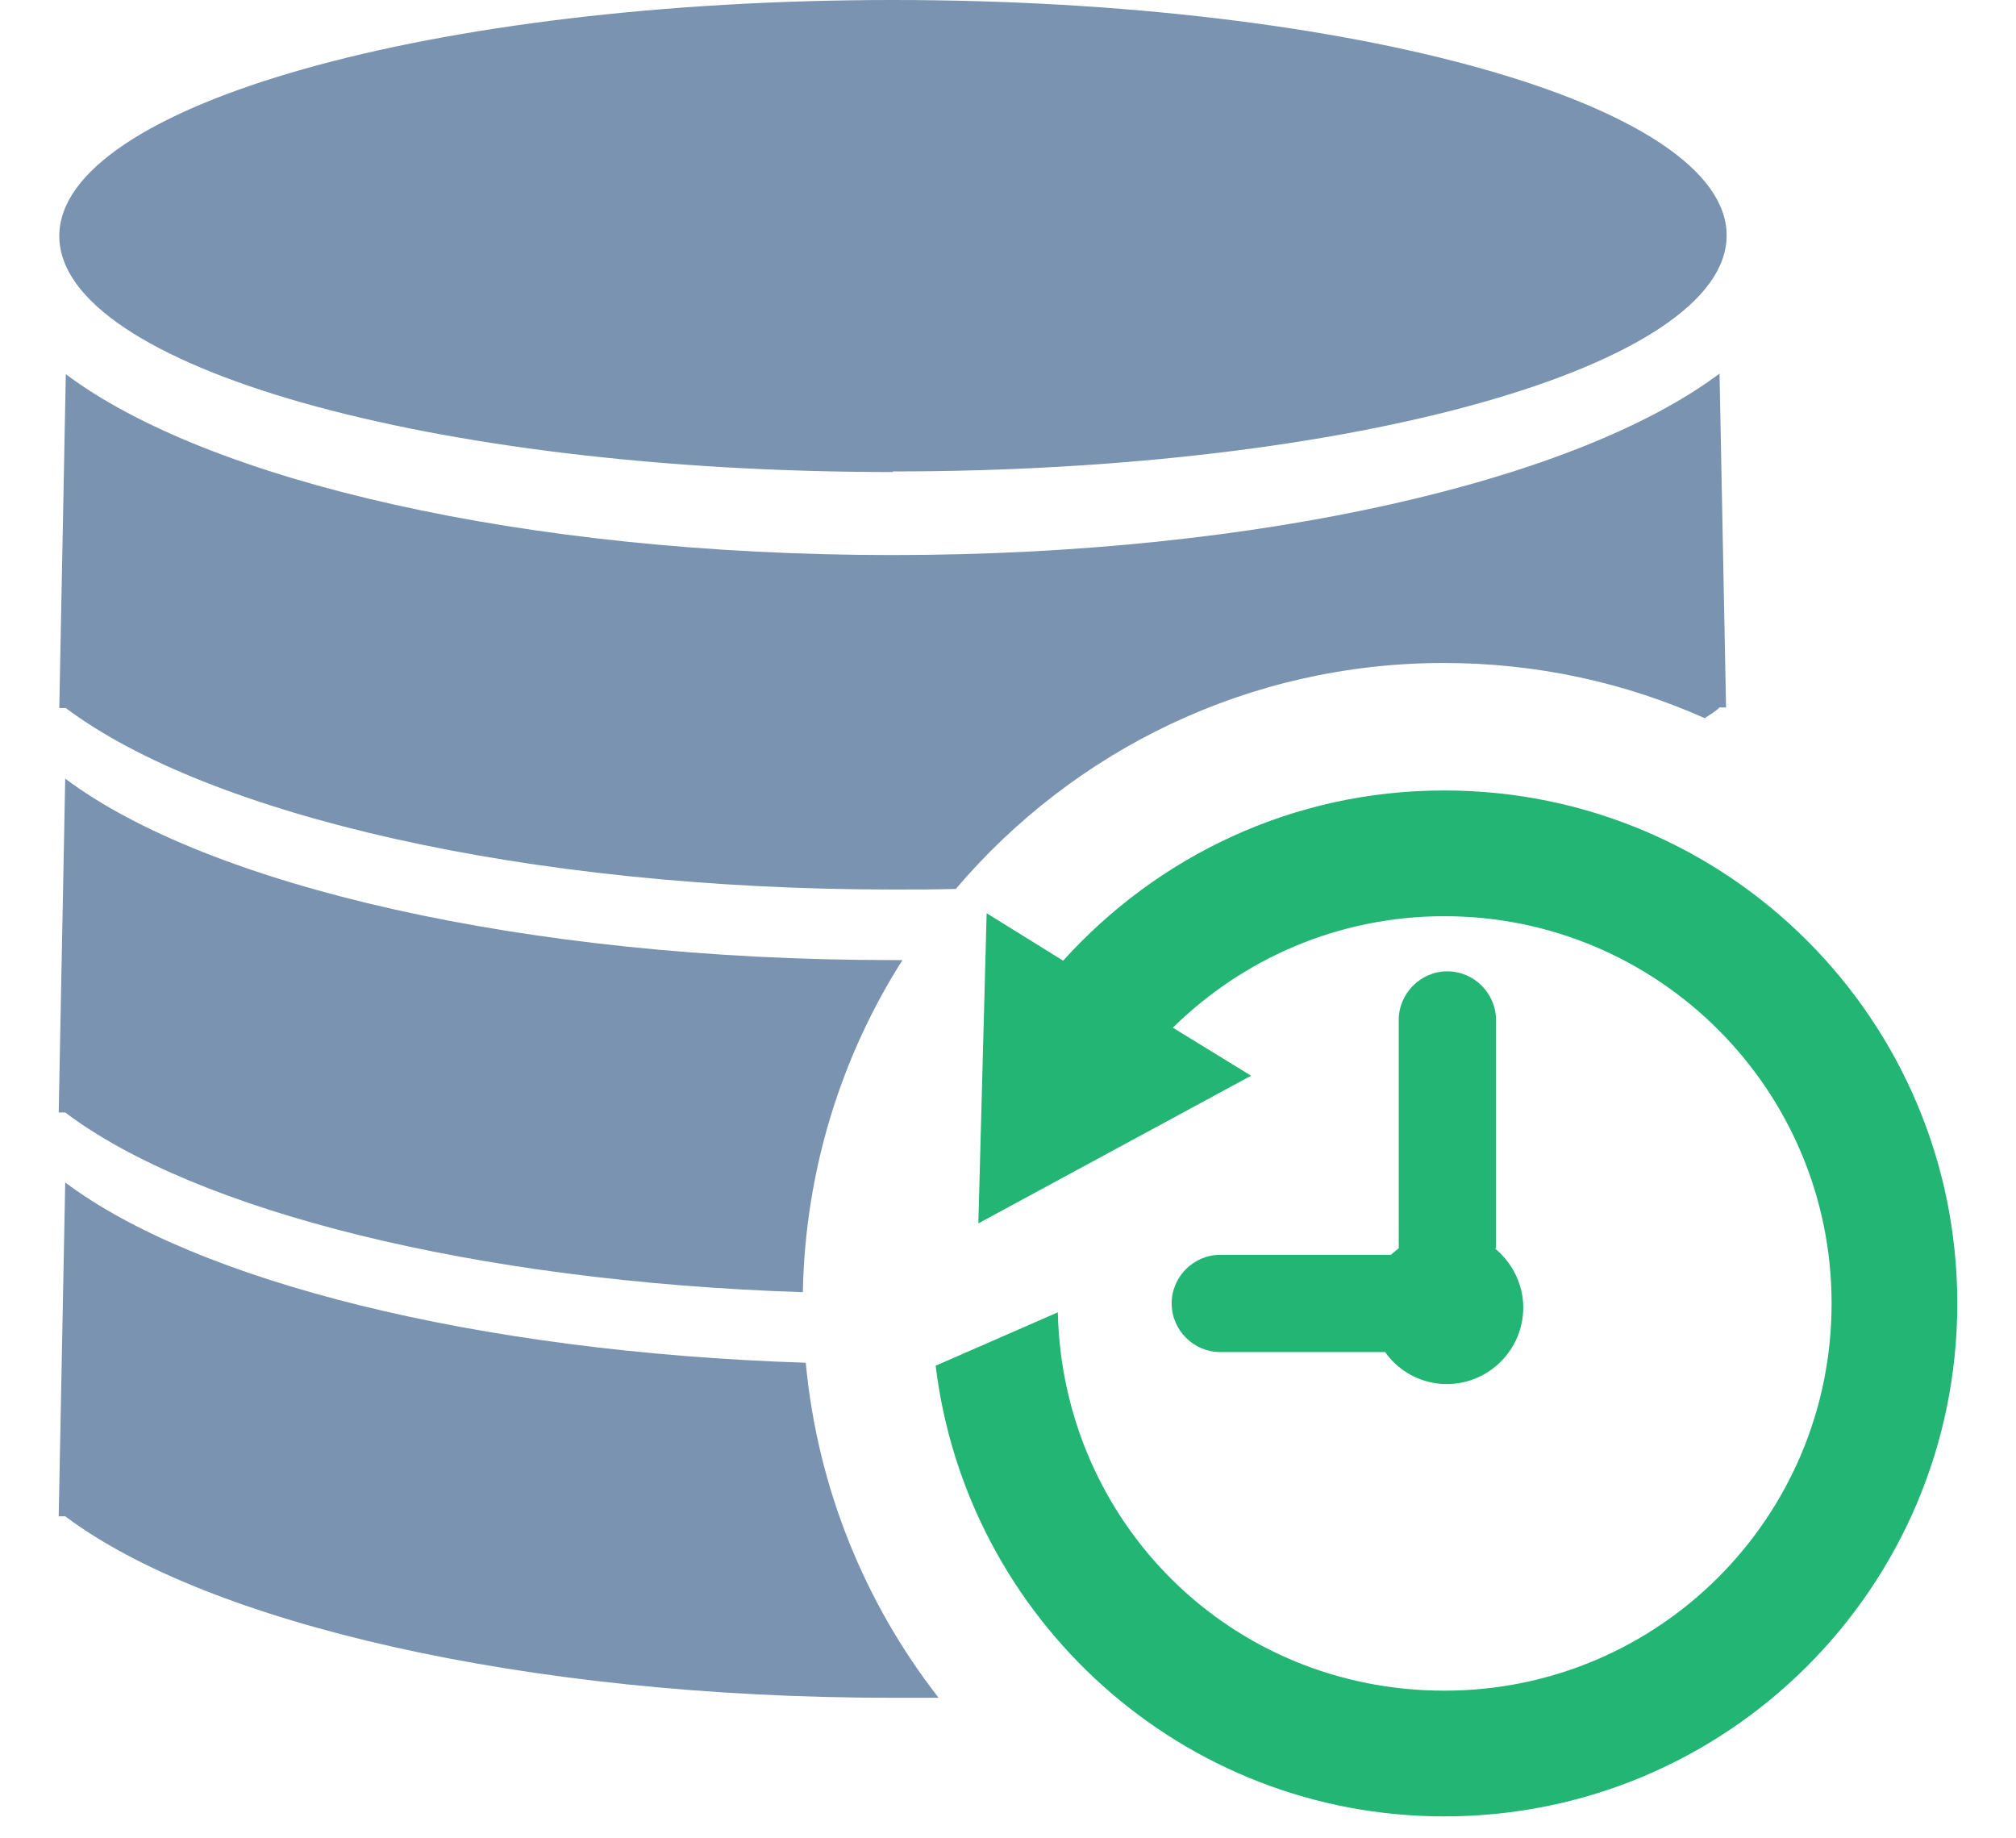 <svg width="34" height="31" viewBox="0 0 34 31" fill="none" xmlns="http://www.w3.org/2000/svg">
<path d="M15.23 16.19H15.05C8.84 16.19 3.5 14.93 1.1 13.13L0.99 18.76H1.1C3.3 20.42 7.99 21.61 13.54 21.79C13.58 19.73 14.19 17.81 15.22 16.19H15.23Z" fill="#7993B0"/>
<path d="M13.59 22.98C8.01 22.8 3.31 21.6 1.1 19.94L0.99 25.57H1.1C3.5 27.37 8.84 28.63 15.05 28.63C15.31 28.63 15.57 28.63 15.83 28.63C14.59 27.04 13.79 25.1 13.59 22.99V22.98Z" fill="#7993B0"/>
<path d="M15.06 7.95C22.82 7.95 29.12 6.17 29.12 3.97C29.12 1.77 22.82 0 15.06 0C7.3 0 1 1.78 1 3.98C1 6.18 7.29 7.96 15.06 7.96V7.95Z" fill="#7993B0"/>
<path d="M16.12 14.99C18.1 12.66 21.05 11.18 24.35 11.18C25.92 11.18 27.4 11.51 28.75 12.11C28.84 12.05 28.93 12 29 11.93H29.11L29 6.3C26.6 8.1 21.26 9.36 15.05 9.36C8.84 9.36 3.51 8.11 1.11 6.31L1 11.94H1.11C3.51 13.74 8.85 15 15.06 15C15.42 15 15.77 15 16.12 14.99Z" fill="#7993B0"/>
<path d="M24.35 13.33C21.8 13.33 19.52 14.44 17.93 16.2L16.64 15.4L16.5 20.63L21.1 18.14L19.78 17.33C20.96 16.17 22.57 15.45 24.36 15.45C27.96 15.45 30.89 18.37 30.89 21.98C30.89 25.59 27.97 28.51 24.36 28.51C20.75 28.51 17.92 25.67 17.84 22.13L15.78 23.03C16.3 27.31 19.94 30.63 24.36 30.63C29.14 30.63 33.01 26.76 33.01 21.98C33.01 17.2 29.14 13.33 24.36 13.33H24.35Z" fill="#22B573"/>
<path d="M25.23 21.05V17.2C25.23 16.75 24.86 16.38 24.41 16.38C23.96 16.38 23.59 16.75 23.59 17.2V21.05C23.59 21.05 23.5 21.12 23.46 21.16H20.58C20.13 21.16 19.76 21.53 19.76 21.98C19.76 22.43 20.13 22.8 20.58 22.8H23.36C23.59 23.13 23.98 23.34 24.4 23.34C25.11 23.34 25.69 22.76 25.69 22.05C25.69 21.65 25.5 21.29 25.21 21.05H25.23Z" fill="#22B573"/>
</svg>
